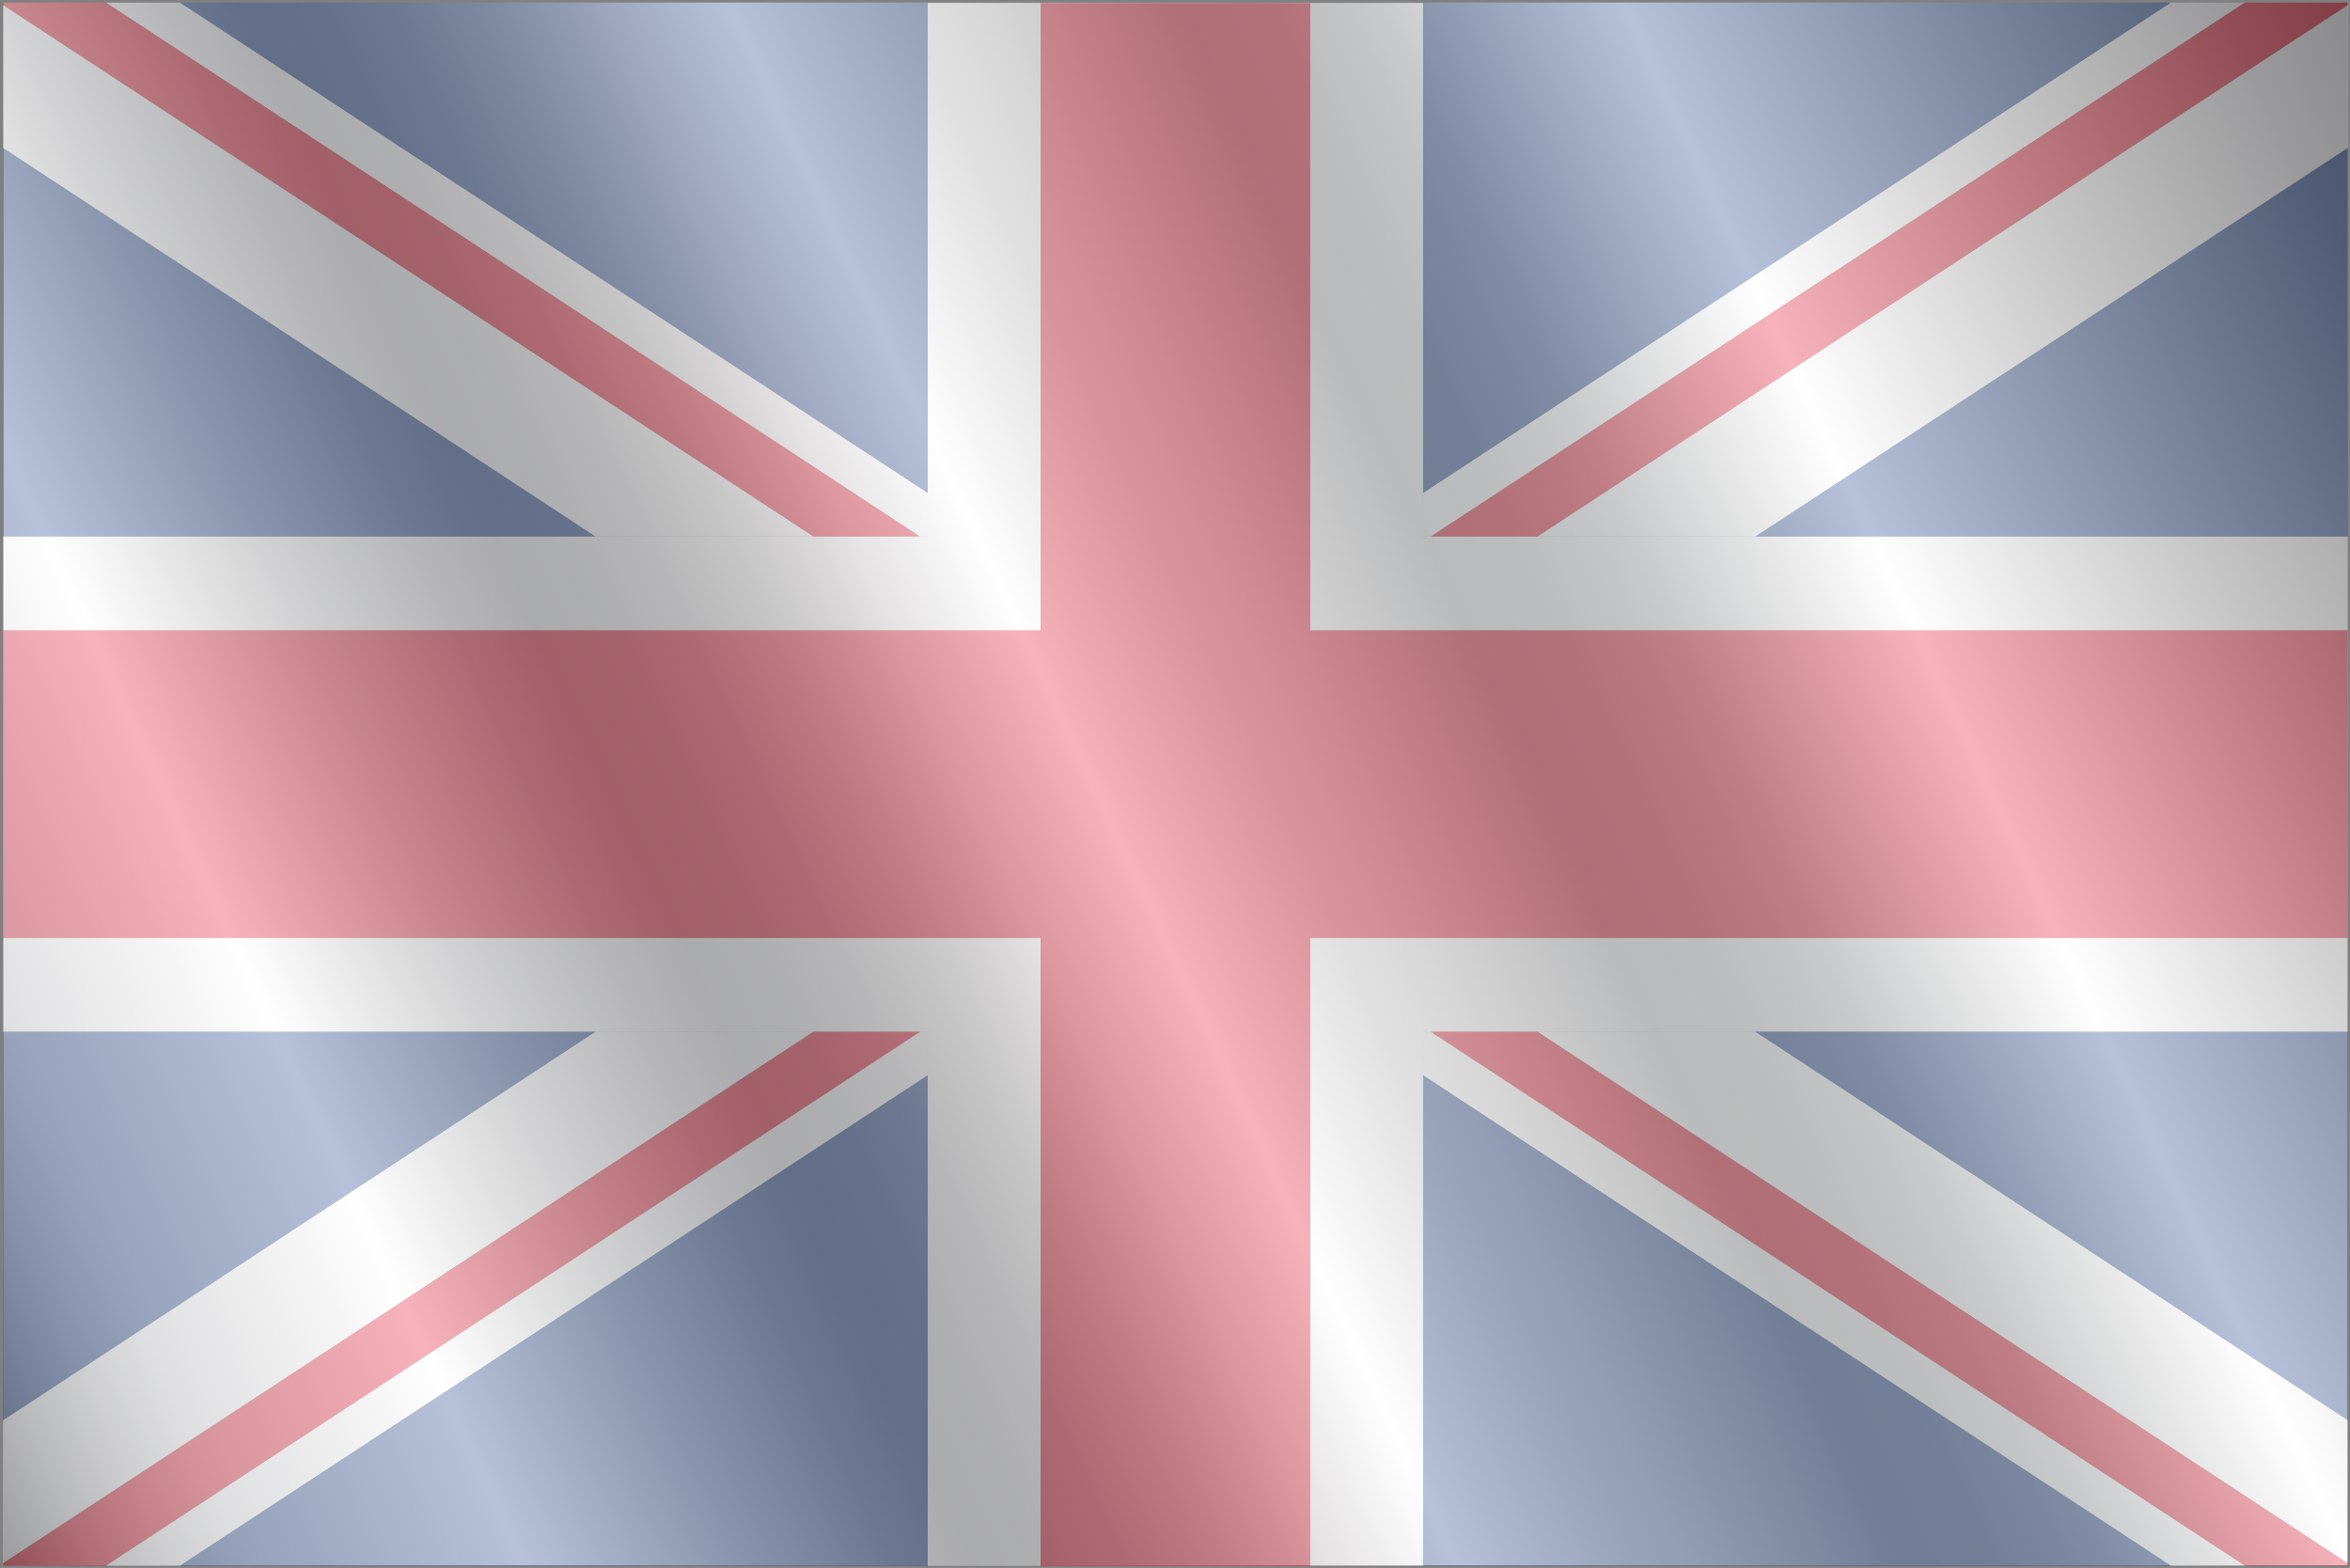 <?xml version="1.0" encoding="utf-8"?>
<!-- Generator: Adobe Illustrator 17.0.0, SVG Export Plug-In . SVG Version: 6.00 Build 0)  -->
<!DOCTYPE svg PUBLIC "-//W3C//DTD SVG 1.1//EN" "http://www.w3.org/Graphics/SVG/1.1/DTD/svg11.dtd">
<svg version="1.1" id="Calque_1" xmlns="http://www.w3.org/2000/svg" xmlns:xlink="http://www.w3.org/1999/xlink" x="0px" y="0px"
	 width="89.89px" height="59.973px" viewBox="0 0 89.89 59.973" style="enable-background:new 0 0 89.89 59.973;"
	 xml:space="preserve">
<rect x="0" y="0" width="89.89" height="59.973" fill="#808080" stroke="none"/>
<style type="text/css">
	.st0{fill:#FFFFFF;}
	.st1{fill:#1A171B;}
	.st2{fill:#E2001A;}
	.st3{fill:#0C3183;}
	.st4{opacity:0.7;fill:url(#SVGID_1_);mix-blend-mode: multiply}
</style>
<rect x="0.132" y="20.52" class="st0" width="89.658" height="18.945"/>
<rect x="35.489" y="0.117" class="st0" width="18.945" height="59.76"/>
<rect x="0.133" y="24.106" class="st2" width="89.657" height="11.772"/>
<rect x="39.804" y="0.117" class="st2" width="10.315" height="59.77"/>
<polygon class="st3" points="89.791,20.52 89.791,5.663 67.139,20.52 "/>
<g>
	<polygon class="st0" points="58.808,20.52 67.139,20.52 89.791,5.663 89.791,0.2 	"/>
	<polygon class="st0" points="54.435,20.52 54.733,20.52 85.858,0.106 83.023,0.106 54.435,18.855 	"/>
	<polygon class="st2" points="89.791,0.2 89.791,0.106 85.858,0.106 54.733,20.52 58.808,20.52 	"/>
</g>
<polygon class="st3" points="59.904,0.106 54.435,0.106 54.435,0.107 54.435,18.855 83.023,0.106 "/>
<polygon class="st3" points="89.791,39.464 89.791,54.321 67.139,39.464 "/>
<g>
	<polygon class="st0" points="58.808,39.464 67.139,39.464 89.791,54.321 89.791,59.783 	"/>
	<polygon class="st0" points="54.435,39.464 54.733,39.464 85.858,59.877 83.023,59.877 54.435,41.129 	"/>
	<polygon class="st2" points="89.791,59.783 89.791,59.877 85.858,59.877 54.733,39.464 58.808,39.464 	"/>
</g>
<polygon class="st3" points="59.904,59.877 54.435,59.877 54.435,59.877 54.435,41.129 83.023,59.877 "/>
<polygon class="st3" points="0.131,39.464 0.131,54.321 22.783,39.464 "/>
<g>
	<polygon class="st0" points="31.113,39.464 22.783,39.464 0.131,54.321 0.131,59.783 	"/>
	<polygon class="st0" points="35.487,39.464 35.188,39.464 4.063,59.877 6.898,59.877 35.487,41.129 	"/>
	<polygon class="st2" points="0.131,59.783 0.131,59.877 4.063,59.877 35.188,39.464 31.113,39.464 	"/>
</g>
<polygon class="st3" points="30.017,59.877 35.487,59.877 35.487,59.877 35.487,41.129 6.898,59.877 "/>
<polygon class="st3" points="0.131,20.52 0.131,5.663 22.783,20.52 "/>
<g>
	<polygon class="st0" points="31.113,20.52 22.783,20.52 0.131,5.663 0.131,0.2 	"/>
	<polygon class="st0" points="35.487,20.52 35.188,20.52 4.063,0.106 6.898,0.106 35.487,18.855 	"/>
	<polygon class="st2" points="0.131,0.2 0.131,0.106 4.063,0.106 35.188,20.52 31.113,20.52 	"/>
</g>
<polygon class="st3" points="30.017,0.106 35.487,0.106 35.487,0.107 35.487,18.855 6.898,0.106 "/>
<linearGradient id="SVGID_1_" gradientUnits="userSpaceOnUse" x1="-3.308" y1="52.495" x2="93.231" y2="7.478">
	<stop  offset="0" style="stop-color:#707173"/>
	<stop  offset="0.029" style="stop-color:#9A9B9C"/>
	<stop  offset="0.058" style="stop-color:#BCBDBE"/>
	<stop  offset="0.081" style="stop-color:#D1D2D3"/>
	<stop  offset="0.097" style="stop-color:#D9DADB"/>
	<stop  offset="0.145" style="stop-color:#F1F1F2"/>
	<stop  offset="0.17" style="stop-color:#FFFFFF"/>
	<stop  offset="0.17" style="stop-color:#FFFFFF"/>
	<stop  offset="0.239" style="stop-color:#BEBFC0"/>
	<stop  offset="0.289" style="stop-color:#969799"/>
	<stop  offset="0.315" style="stop-color:#87888A"/>
	<stop  offset="0.34" style="stop-color:#8B8C8E"/>
	<stop  offset="0.366" style="stop-color:#98989A"/>
	<stop  offset="0.393" style="stop-color:#AEADAE"/>
	<stop  offset="0.421" style="stop-color:#CCC9CA"/>
	<stop  offset="0.43" style="stop-color:#D8D5D5"/>
	<stop  offset="0.473" style="stop-color:#FFFFFF"/>
	<stop  offset="0.486" style="stop-color:#F4F4F4"/>
	<stop  offset="0.528" style="stop-color:#D6D5D5"/>
	<stop  offset="0.551" style="stop-color:#CAC9C9"/>
	<stop  offset="0.618" style="stop-color:#9C9E9F"/>
	<stop  offset="0.648" style="stop-color:#9FA1A2"/>
	<stop  offset="0.673" style="stop-color:#AAACAD"/>
	<stop  offset="0.685" style="stop-color:#B1B3B4"/>
	<stop  offset="0.764" style="stop-color:#FFFFFF"/>
	<stop  offset="0.869" style="stop-color:#AEAEAF"/>
	<stop  offset="0.958" style="stop-color:#707072"/>
	<stop  offset="1" style="stop-color:#58585A"/>
</linearGradient>
<polygon class="st4" points="59.904,0.099 30.018,0.099 0.132,0.099 0.132,59.873 30.018,59.873 59.904,59.873 89.79,59.873 
	89.79,0.099 "/>
</svg>
